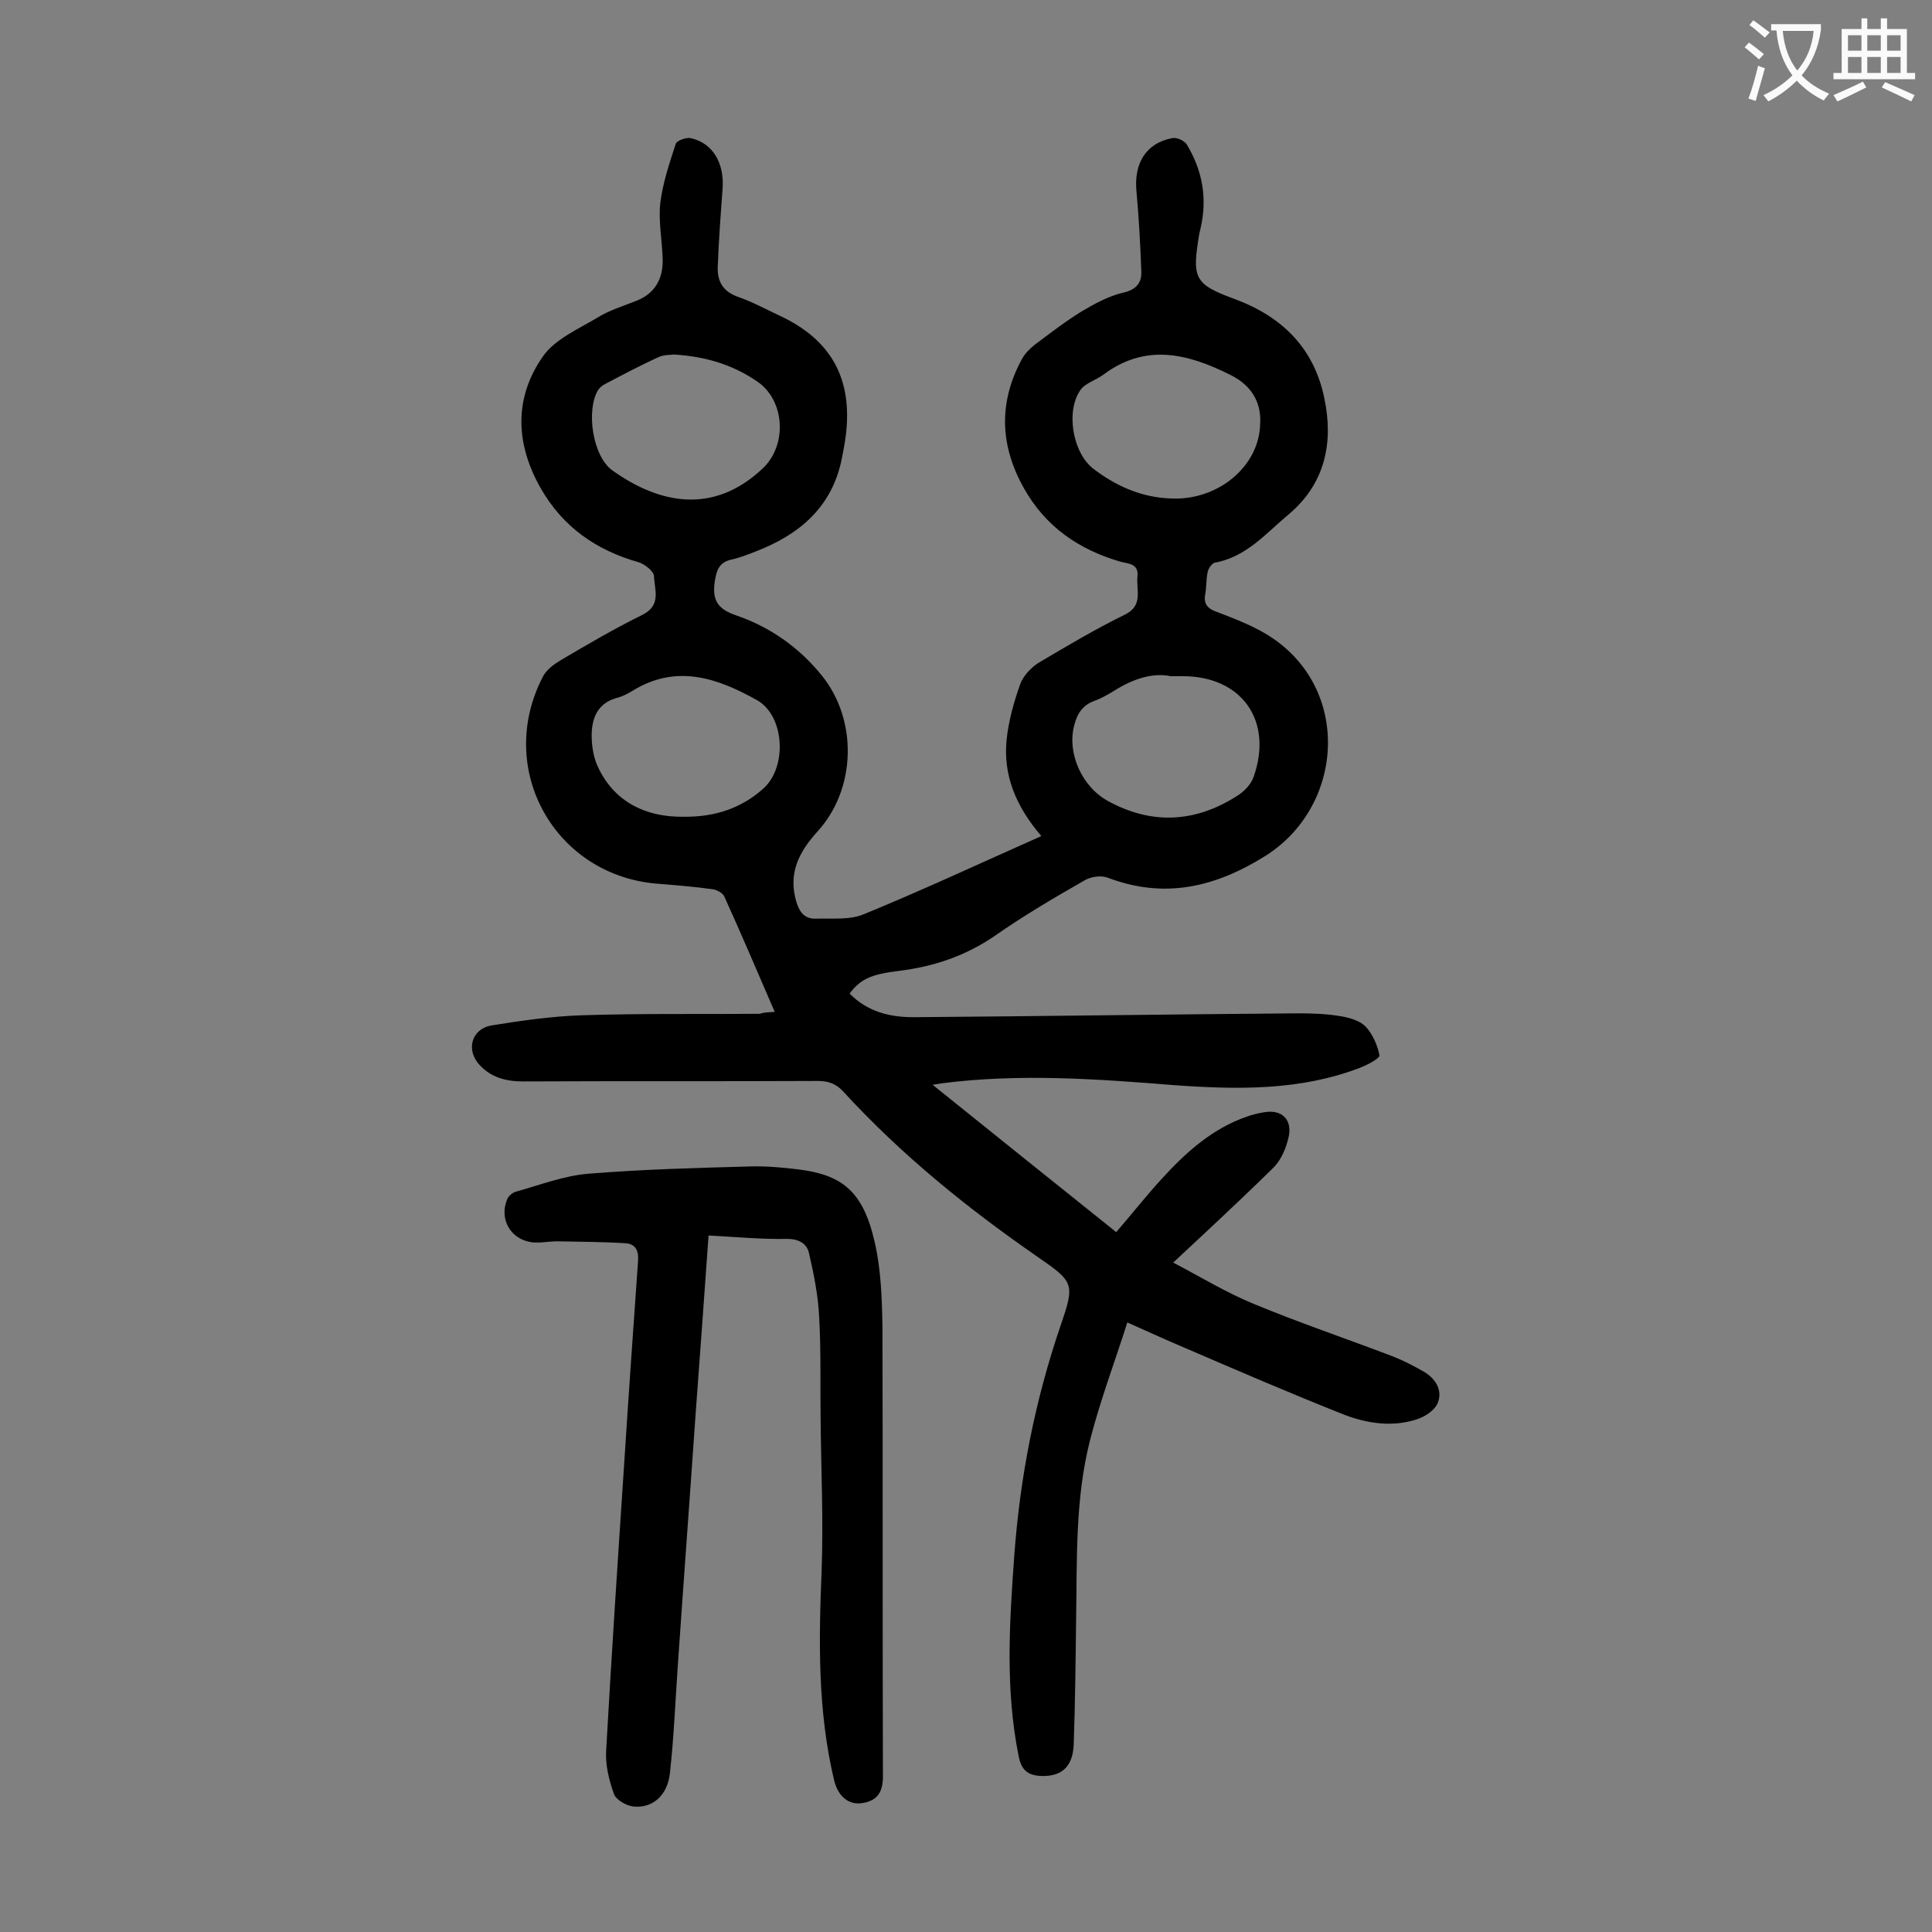 <svg enable-background="new 0 0 400 400" viewBox="0 0 400 400" xmlns="http://www.w3.org/2000/svg"><rect x="0" y="0" width="400" height="400" fill="#808080" stroke="none"/><path d="m160.4 209.5c-3.6-8.3-6.9-16.1-10.4-23.8-.3-.8-1.6-1.5-2.5-1.6-3.6-.5-7.2-.8-10.9-1.1-21.6-1.4-34.2-23.7-24.2-42.9.7-1.4 2.2-2.5 3.5-3.3 5.6-3.3 11.2-6.6 17.1-9.5 4-2 2.5-5.2 2.4-8 0-1-1.9-2.5-3.2-2.9-8.8-2.5-15.7-7.3-20.3-15.4-5.2-9.2-5.5-18.6.5-27.2 2.5-3.6 7.4-5.7 11.4-8.1 2.4-1.5 5.2-2.3 7.9-3.4 3.9-1.5 5.6-4.6 5.5-8.6-.1-3.9-.9-7.8-.5-11.6.5-4.2 1.9-8.3 3.2-12.3.2-.7 2.2-1.4 3.1-1.2 4.6 1 7 5.2 6.6 10.5-.4 5.4-.8 10.8-1 16.2-.1 3 1.1 5.1 4.3 6.2 2.9 1 5.6 2.5 8.4 3.8 10.8 5 15.3 13.1 13.8 25-.2 1.5-.5 3.1-.8 4.6-2 10.1-8.8 15.8-17.9 19.3-1.5.6-3.1 1.2-4.7 1.6-2.6.5-3.3 1.9-3.7 4.5-.6 4 .6 5.8 4.4 7.1 7 2.4 13 6.6 17.7 12.4 7.5 9.2 7.2 23.5-.8 32.3-3.9 4.3-6.2 8.7-4.4 14.7.7 2.3 1.9 3.5 4.1 3.4 3.3-.1 6.9.3 9.8-.9 12.2-5 24.2-10.6 36.8-16.2-5.4-6.3-7.9-12.7-7.2-19.9.4-3.9 1.5-7.8 2.8-11.5.6-1.7 2.2-3.4 3.7-4.4 5.9-3.5 11.8-7 17.9-10 4-1.9 2.4-5.1 2.7-8 .3-2.7-2.1-2.6-3.5-3-8.6-2.5-15.5-7.2-20-15.2-5-8.9-5.3-17.8-.4-26.8.6-1.1 1.6-2.1 2.6-2.9 3.2-2.4 6.3-4.8 9.7-6.9 2.7-1.6 5.6-3.2 8.6-3.9 2.7-.6 3.9-2 3.8-4.4-.2-5.5-.5-11-1-16.5-.6-5.9 2-10.1 7.4-11.1.9-.2 2.5.5 3 1.3 3.2 5.3 4.3 11 2.9 17.2-.1.4-.2.9-.3 1.3-1.5 9.1-1.2 10.4 7.3 13.5 10 3.7 16.5 10.3 18.6 20.6 1.9 9.1.2 17.6-7.4 24-4.7 3.9-8.7 8.8-15.3 10-.6.1-1.4 1.3-1.5 2.1-.3 1.5-.2 3.1-.5 4.6-.3 1.9.6 2.8 2.2 3.4 2.9 1.1 5.8 2.2 8.5 3.6 19.8 10 18.9 36.2 1.8 47-10.4 6.5-20.9 9-32.7 4.5-1.4-.5-3.5-.2-4.8.6-6.3 3.6-12.6 7.3-18.6 11.5-6 4.1-12.5 6.3-19.7 7.2-6 .7-8.1 1.8-10.3 4.7 3.6 3.7 8.2 4.9 13.2 4.9 26.5-.2 53.1-.6 79.6-.8 3 0 6 .1 8.9.6 1.8.3 3.9.9 5.1 2.1 1.5 1.6 2.5 3.9 2.9 6 .1.6-2.5 2-4.1 2.6-12.3 4.7-25.1 4.5-38 3.6-16.2-1.3-32.4-2.5-48.6-.4-.4.1-.8.1-1.8.3 12.9 10.4 25.4 20.4 38 30.5 3.2-3.7 6.1-7.4 9.3-10.9 5-5.5 10.5-10.5 17.7-13 1.1-.4 2.3-.7 3.5-.9 3.7-.7 6 1.4 5.2 5.1-.5 2.2-1.5 4.7-3.1 6.3-6.6 6.5-13.4 12.8-20.8 19.7 5.7 3 10.8 6.1 16.3 8.4 9.6 4 19.4 7.3 29.1 11 2.3.9 4.4 2 6.5 3.2 2.4 1.4 3.9 3.8 2.9 6.4-.6 1.6-2.8 3-4.5 3.5-5 1.6-10.2.8-14.9-1-11.1-4.4-22-9.1-32.9-13.8-3.8-1.6-7.5-3.3-12-5.3-2.6 8.2-5.6 16.1-7.7 24.3-3.1 12.1-2.7 24.6-2.9 36.9-.1 8.7-.2 17.5-.5 26.2-.2 4.6-2.5 6.6-6.6 6.5-2.7-.1-4.2-1-4.8-4.1-2.8-13.9-1.9-27.7-.9-41.6 1.2-16.3 4.3-32.1 9.6-47.6 3-8.7 2.7-9-4.8-14.2-14.6-10.1-28.3-21.2-40.3-34.3-1.5-1.6-3.1-2.1-5.2-2.1-20.3.1-40.7 0-61 .1-3.5 0-6.6-.8-9-3.4-2.9-3.1-1.7-7.5 2.5-8.2 6.2-1 12.5-1.9 18.7-2.1 12.3-.4 24.5-.2 36.8-.3.8-.3 1.6-.3 3.1-.4zm82-69.5c-3.8-.8-7.9.6-11.7 3-1.3.8-2.7 1.6-4.1 2.1-2.5.9-3.6 2.7-4.2 5.1-1.5 5.6 1.5 12.7 7.1 15.7 9 4.9 18 4.4 26.6-1.1 1.5-.9 3-2.5 3.5-4.1 4-11.6-2.6-20.7-14.7-20.7-.6 0-1.1 0-2.5 0zm18.5-52.2c.3-4.6-1.9-8.1-6.2-10.2-8.8-4.4-17.5-6.6-26.3 0-1.5 1.1-3.6 1.7-4.6 3-3.2 4.3-1.8 13 2.5 16.4 4.7 3.6 10 6 16.1 6.2 9.7.5 18.3-6.6 18.5-15.4zm-121.4-14.4c-.6.1-2.1 0-3.3.6-3.7 1.7-7.3 3.6-10.9 5.5-.6.3-1.1.7-1.5 1.3-2.5 4.2-1.1 13.7 3 16.6 9.8 7 21 9.2 31.2-.5 5.1-4.9 4.5-14.3-1.5-18.1-4.9-3.3-10.4-5-17-5.4zm2.4 95.7c6.1 0 11.5-1.7 16.1-5.8 5-4.4 4.5-15-1.2-18.3-8.2-4.6-16.7-7.6-25.8-2-1 .6-2.1 1.2-3.3 1.5-4 1.1-5.2 4.2-5.2 7.8 0 1.9.3 4 1 5.8 3.1 7.4 9.6 11.2 18.4 11z" fill="#000001"/><path d="m146.7 255.8c-.9 12.8-1.8 25-2.7 37.2-1.2 17.4-2.5 34.8-3.7 52.3-.5 7.3-.8 14.6-1.6 21.8-.5 4.7-3.7 7.4-7.7 6.9-1.4-.2-3.5-1.4-3.9-2.6-1-2.8-1.8-6-1.6-9 1.1-19.6 2.4-39.3 3.7-58.9.9-14.1 1.9-28.2 2.9-42.4.2-2.2-.6-3.6-2.6-3.7-4.7-.3-9.4-.3-14.1-.4-1.8 0-3.6.4-5.3.2-4.4-.6-6.8-4.8-5.1-8.9.3-.7 1.1-1.4 1.9-1.6 5-1.4 9.9-3.3 15-3.7 11.1-.9 22.3-1.2 33.4-1.5 3.3-.1 6.6.2 9.9.6 9 1.1 13.5 4.4 15.9 15.1 1.3 5.6 1.5 11.6 1.6 17.4.1 31.1 0 62.2.1 93.2 0 3.3-1.2 5-4.2 5.5-2.9.5-5.1-1.4-5.9-4.7-3.4-14.2-3.2-28.7-2.6-43.2.4-10.5-.1-21-.2-31.5-.1-7.1.1-14.1-.3-21.2-.2-4.4-1.1-8.9-2.1-13.2-.4-2-2.1-3-4.5-3-5.3.1-10.6-.4-16.3-.7z" fill="#000001"/><g fill="#fafafb"><path d="m362.1 8.8c1.1.8 2.1 1.6 3.1 2.4l-1 1.1c-1.3-1.1-2.3-2-3-2.5zm1.9 4.8c.5.2.9.4 1.4.5-.6 2.3-1.3 4.5-1.9 6.8l-1.5-.5c.8-2.1 1.4-4.3 2-6.8zm-1-9.4c1.3.9 2.4 1.8 3.4 2.5l-1 1.1c-1.4-1.2-2.4-2.1-3.2-2.6zm3.7 2.2v-1.4h10.3v1.2c-.5 3.6-1.8 6.8-4 9.4 1.5 1.6 3.4 2.8 5.7 3.8-.3.4-.7.8-1.1 1.4-2.3-1.1-4.1-2.5-5.6-4.1-1.6 1.6-3.6 3.1-5.9 4.3-.3-.5-.7-.9-1-1.3 2.4-1.1 4.4-2.5 6-4.1-1.9-2.5-3-5.6-3.3-9.3h-1.1zm8.8 0h-6.4c.3 3.3 1.3 6 3 8.2 2-2.3 3.1-5.1 3.4-8.2z"/><path d="m385.3 3.8h1.3v2.2h2.8v-2.2h1.3v2.2h4.1v9.1h1.7v1.3h-16.9v-1.3h1.7v-9.1h4.1v-2.2zm.4 13.1.7 1.2c-1.8.9-3.8 1.9-6 2.9-.2-.4-.5-.8-.8-1.3 2.3-1 4.3-1.9 6.1-2.8zm-3.1-6.4h2.8v-3.2h-2.8zm0 4.6h2.8v-3.3h-2.8zm4-4.6h2.8v-3.2h-2.8zm0 4.6h2.8v-3.3h-2.8zm3.7 1.9c2.1.9 4.1 1.8 6.1 2.7l-.7 1.3c-2.2-1.1-4.2-2-6.1-2.9zm3.2-9.7h-2.8v3.2h2.8zm-2.8 7.8h2.8v-3.3h-2.8z"/></g></svg>